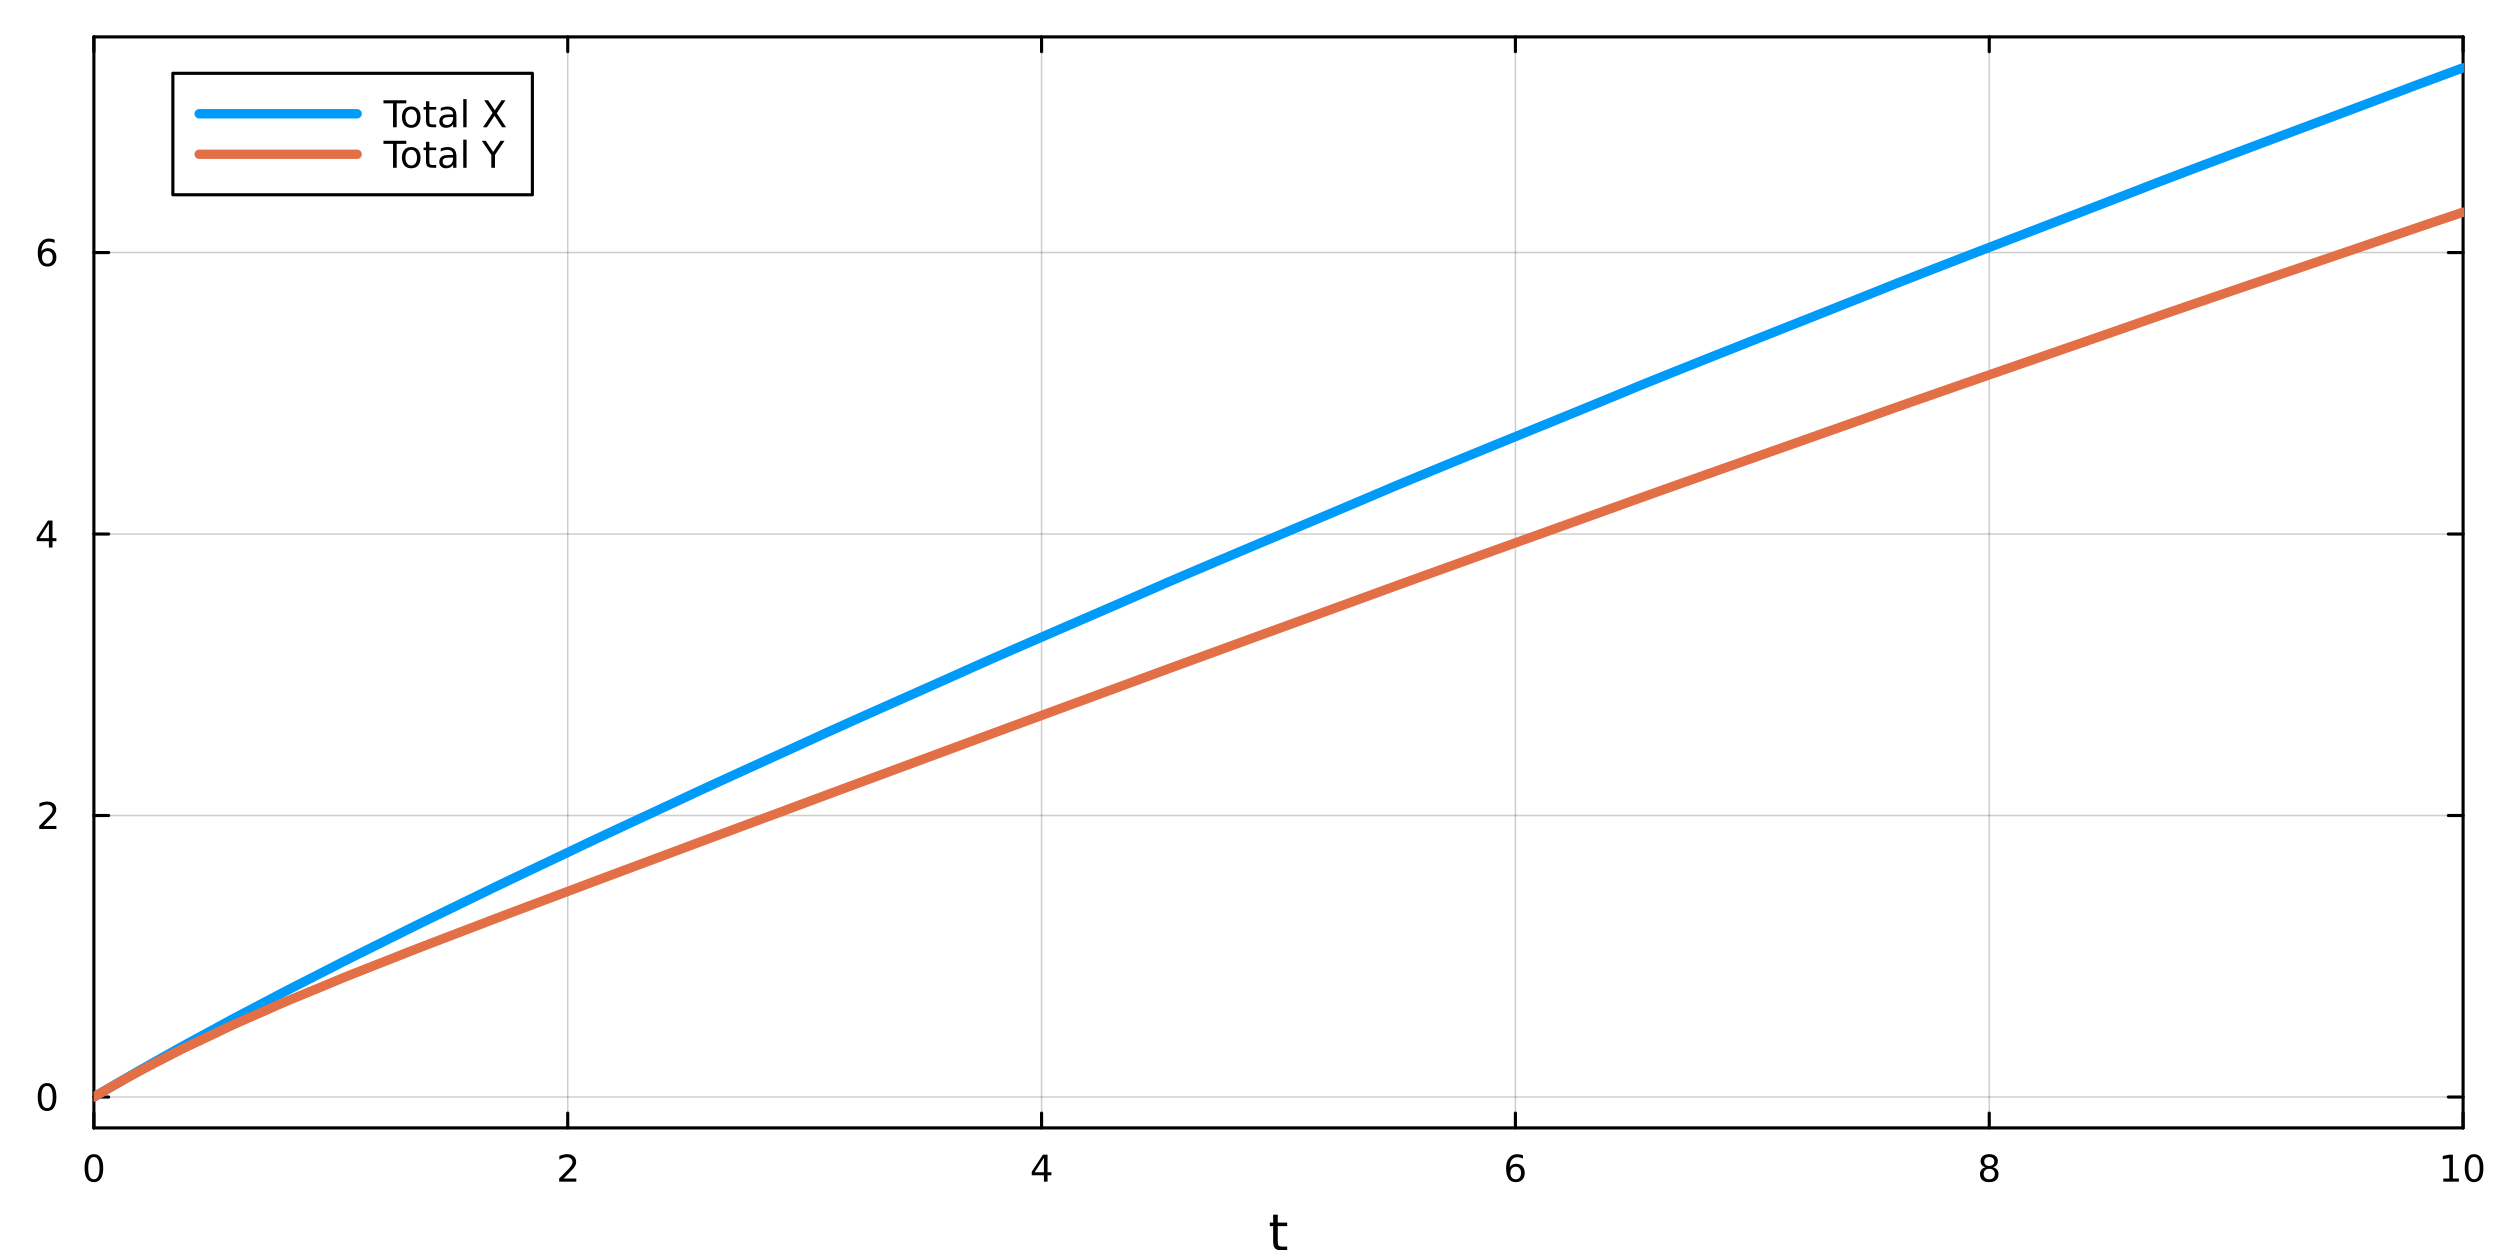 <?xml version="1.0" encoding="utf-8"?>
<svg xmlns="http://www.w3.org/2000/svg" xmlns:xlink="http://www.w3.org/1999/xlink" width="800" height="400" viewBox="0 0 3200 1600">
<rect x="0" y="0" width="3200" height="1600" fill="#333333" stroke="none"/>
<defs>
  <clipPath id="clip960">
    <rect x="0" y="0" width="3200" height="1600"/>
  </clipPath>
</defs>
<path clip-path="url(#clip960)" d="M0 1600 L3200 1600 L3200 0 L0 0  Z" fill="#ffffff" fill-rule="evenodd" fill-opacity="1"/>
<defs>
  <clipPath id="clip961">
    <rect x="640" y="0" width="2241" height="1600"/>
  </clipPath>
</defs>
<path clip-path="url(#clip960)" d="M120.177 1443.7 L3152.76 1443.7 L3152.76 47.244 L120.177 47.244  Z" fill="#ffffff" fill-rule="evenodd" fill-opacity="1"/>
<defs>
  <clipPath id="clip962">
    <rect x="120" y="47" width="3034" height="1397"/>
  </clipPath>
</defs>
<polyline clip-path="url(#clip962)" style="stroke:#000000; stroke-linecap:round; stroke-linejoin:round; stroke-width:2; stroke-opacity:0.1; fill:none" points="120.177,1443.7 120.177,47.244 "/>
<polyline clip-path="url(#clip962)" style="stroke:#000000; stroke-linecap:round; stroke-linejoin:round; stroke-width:2; stroke-opacity:0.1; fill:none" points="726.693,1443.7 726.693,47.244 "/>
<polyline clip-path="url(#clip962)" style="stroke:#000000; stroke-linecap:round; stroke-linejoin:round; stroke-width:2; stroke-opacity:0.1; fill:none" points="1333.21,1443.7 1333.21,47.244 "/>
<polyline clip-path="url(#clip962)" style="stroke:#000000; stroke-linecap:round; stroke-linejoin:round; stroke-width:2; stroke-opacity:0.1; fill:none" points="1939.72,1443.7 1939.72,47.244 "/>
<polyline clip-path="url(#clip962)" style="stroke:#000000; stroke-linecap:round; stroke-linejoin:round; stroke-width:2; stroke-opacity:0.1; fill:none" points="2546.24,1443.7 2546.24,47.244 "/>
<polyline clip-path="url(#clip962)" style="stroke:#000000; stroke-linecap:round; stroke-linejoin:round; stroke-width:2; stroke-opacity:0.1; fill:none" points="3152.76,1443.7 3152.76,47.244 "/>
<polyline clip-path="url(#clip962)" style="stroke:#000000; stroke-linecap:round; stroke-linejoin:round; stroke-width:2; stroke-opacity:0.1; fill:none" points="120.177,1443.7 120.177,47.244 "/>
<polyline clip-path="url(#clip962)" style="stroke:#000000; stroke-linecap:round; stroke-linejoin:round; stroke-width:2; stroke-opacity:0.1; fill:none" points="726.693,1443.7 726.693,47.244 "/>
<polyline clip-path="url(#clip962)" style="stroke:#000000; stroke-linecap:round; stroke-linejoin:round; stroke-width:2; stroke-opacity:0.1; fill:none" points="1333.21,1443.7 1333.21,47.244 "/>
<polyline clip-path="url(#clip962)" style="stroke:#000000; stroke-linecap:round; stroke-linejoin:round; stroke-width:2; stroke-opacity:0.1; fill:none" points="1939.72,1443.7 1939.72,47.244 "/>
<polyline clip-path="url(#clip962)" style="stroke:#000000; stroke-linecap:round; stroke-linejoin:round; stroke-width:2; stroke-opacity:0.1; fill:none" points="2546.24,1443.7 2546.24,47.244 "/>
<polyline clip-path="url(#clip962)" style="stroke:#000000; stroke-linecap:round; stroke-linejoin:round; stroke-width:2; stroke-opacity:0.1; fill:none" points="3152.76,1443.7 3152.76,47.244 "/>
<polyline clip-path="url(#clip960)" style="stroke:#000000; stroke-linecap:round; stroke-linejoin:round; stroke-width:4; stroke-opacity:1; fill:none" points="120.177,1443.7 3152.76,1443.7 "/>
<polyline clip-path="url(#clip960)" style="stroke:#000000; stroke-linecap:round; stroke-linejoin:round; stroke-width:4; stroke-opacity:1; fill:none" points="120.177,47.244 3152.76,47.244 "/>
<polyline clip-path="url(#clip960)" style="stroke:#000000; stroke-linecap:round; stroke-linejoin:round; stroke-width:4; stroke-opacity:1; fill:none" points="120.177,1443.7 120.177,1424.8 "/>
<polyline clip-path="url(#clip960)" style="stroke:#000000; stroke-linecap:round; stroke-linejoin:round; stroke-width:4; stroke-opacity:1; fill:none" points="726.693,1443.7 726.693,1424.8 "/>
<polyline clip-path="url(#clip960)" style="stroke:#000000; stroke-linecap:round; stroke-linejoin:round; stroke-width:4; stroke-opacity:1; fill:none" points="1333.21,1443.7 1333.21,1424.8 "/>
<polyline clip-path="url(#clip960)" style="stroke:#000000; stroke-linecap:round; stroke-linejoin:round; stroke-width:4; stroke-opacity:1; fill:none" points="1939.72,1443.7 1939.72,1424.8 "/>
<polyline clip-path="url(#clip960)" style="stroke:#000000; stroke-linecap:round; stroke-linejoin:round; stroke-width:4; stroke-opacity:1; fill:none" points="2546.24,1443.7 2546.24,1424.8 "/>
<polyline clip-path="url(#clip960)" style="stroke:#000000; stroke-linecap:round; stroke-linejoin:round; stroke-width:4; stroke-opacity:1; fill:none" points="3152.76,1443.7 3152.76,1424.8 "/>
<polyline clip-path="url(#clip960)" style="stroke:#000000; stroke-linecap:round; stroke-linejoin:round; stroke-width:4; stroke-opacity:1; fill:none" points="120.177,47.244 120.177,66.142 "/>
<polyline clip-path="url(#clip960)" style="stroke:#000000; stroke-linecap:round; stroke-linejoin:round; stroke-width:4; stroke-opacity:1; fill:none" points="726.693,47.244 726.693,66.142 "/>
<polyline clip-path="url(#clip960)" style="stroke:#000000; stroke-linecap:round; stroke-linejoin:round; stroke-width:4; stroke-opacity:1; fill:none" points="1333.21,47.244 1333.21,66.142 "/>
<polyline clip-path="url(#clip960)" style="stroke:#000000; stroke-linecap:round; stroke-linejoin:round; stroke-width:4; stroke-opacity:1; fill:none" points="1939.72,47.244 1939.72,66.142 "/>
<polyline clip-path="url(#clip960)" style="stroke:#000000; stroke-linecap:round; stroke-linejoin:round; stroke-width:4; stroke-opacity:1; fill:none" points="2546.24,47.244 2546.24,66.142 "/>
<polyline clip-path="url(#clip960)" style="stroke:#000000; stroke-linecap:round; stroke-linejoin:round; stroke-width:4; stroke-opacity:1; fill:none" points="3152.76,47.244 3152.76,66.142 "/>
<path clip-path="url(#clip960)" d="M120.177 1481.02 Q116.566 1481.02 114.737 1484.58 Q112.932 1488.12 112.932 1495.25 Q112.932 1502.36 114.737 1505.93 Q116.566 1509.47 120.177 1509.47 Q123.811 1509.47 125.617 1505.93 Q127.446 1502.36 127.446 1495.25 Q127.446 1488.12 125.617 1484.58 Q123.811 1481.02 120.177 1481.02 M120.177 1477.31 Q125.987 1477.31 129.043 1481.92 Q132.122 1486.5 132.122 1495.25 Q132.122 1503.98 129.043 1508.59 Q125.987 1513.17 120.177 1513.17 Q114.367 1513.17 111.288 1508.59 Q108.233 1503.98 108.233 1495.25 Q108.233 1486.5 111.288 1481.92 Q114.367 1477.31 120.177 1477.31 Z" fill="#000000" fill-rule="nonzero" fill-opacity="1" /><path clip-path="url(#clip960)" d="M721.346 1508.56 L737.665 1508.56 L737.665 1512.5 L715.721 1512.5 L715.721 1508.56 Q718.383 1505.81 722.966 1501.18 Q727.573 1496.53 728.753 1495.19 Q730.998 1492.66 731.878 1490.93 Q732.781 1489.17 732.781 1487.48 Q732.781 1484.72 730.836 1482.99 Q728.915 1481.25 725.813 1481.25 Q723.614 1481.25 721.161 1482.01 Q718.73 1482.78 715.952 1484.33 L715.952 1479.61 Q718.776 1478.47 721.23 1477.89 Q723.684 1477.31 725.721 1477.31 Q731.091 1477.31 734.285 1480 Q737.48 1482.69 737.48 1487.18 Q737.48 1489.31 736.67 1491.23 Q735.883 1493.12 733.776 1495.72 Q733.198 1496.39 730.096 1499.61 Q726.994 1502.8 721.346 1508.56 Z" fill="#000000" fill-rule="nonzero" fill-opacity="1" /><path clip-path="url(#clip960)" d="M1336.22 1482.01 L1324.41 1500.46 L1336.22 1500.46 L1336.22 1482.01 M1334.99 1477.94 L1340.87 1477.94 L1340.87 1500.46 L1345.8 1500.46 L1345.8 1504.35 L1340.87 1504.35 L1340.87 1512.5 L1336.22 1512.5 L1336.22 1504.35 L1320.62 1504.35 L1320.62 1499.84 L1334.99 1477.94 Z" fill="#000000" fill-rule="nonzero" fill-opacity="1" /><path clip-path="url(#clip960)" d="M1940.13 1493.36 Q1936.98 1493.36 1935.13 1495.51 Q1933.3 1497.66 1933.3 1501.41 Q1933.3 1505.14 1935.13 1507.31 Q1936.98 1509.47 1940.13 1509.47 Q1943.28 1509.47 1945.11 1507.31 Q1946.96 1505.14 1946.96 1501.41 Q1946.96 1497.66 1945.11 1495.51 Q1943.28 1493.36 1940.13 1493.36 M1949.41 1478.7 L1949.41 1482.96 Q1947.65 1482.13 1945.85 1481.69 Q1944.06 1481.25 1942.31 1481.25 Q1937.68 1481.25 1935.22 1484.37 Q1932.79 1487.5 1932.44 1493.82 Q1933.81 1491.81 1935.87 1490.74 Q1937.93 1489.65 1940.41 1489.65 Q1945.62 1489.65 1948.62 1492.82 Q1951.66 1495.97 1951.66 1501.41 Q1951.66 1506.74 1948.51 1509.95 Q1945.36 1513.17 1940.13 1513.17 Q1934.13 1513.17 1930.96 1508.59 Q1927.79 1503.98 1927.79 1495.25 Q1927.79 1487.06 1931.68 1482.2 Q1935.57 1477.31 1942.12 1477.31 Q1943.88 1477.31 1945.66 1477.66 Q1947.47 1478.01 1949.41 1478.7 Z" fill="#000000" fill-rule="nonzero" fill-opacity="1" /><path clip-path="url(#clip960)" d="M2546.24 1496.09 Q2542.91 1496.09 2540.99 1497.87 Q2539.09 1499.65 2539.09 1502.78 Q2539.09 1505.9 2540.99 1507.69 Q2542.91 1509.47 2546.24 1509.47 Q2549.57 1509.47 2551.49 1507.69 Q2553.42 1505.88 2553.42 1502.78 Q2553.42 1499.65 2551.49 1497.87 Q2549.6 1496.09 2546.24 1496.09 M2541.56 1494.1 Q2538.56 1493.36 2536.87 1491.3 Q2535.2 1489.24 2535.2 1486.27 Q2535.2 1482.13 2538.14 1479.72 Q2541.1 1477.31 2546.24 1477.31 Q2551.4 1477.31 2554.34 1479.72 Q2557.28 1482.13 2557.28 1486.27 Q2557.28 1489.24 2555.59 1491.3 Q2553.93 1493.36 2550.94 1494.1 Q2554.32 1494.88 2556.19 1497.18 Q2558.09 1499.47 2558.09 1502.78 Q2558.09 1507.8 2555.01 1510.49 Q2551.96 1513.17 2546.24 1513.17 Q2540.52 1513.17 2537.44 1510.49 Q2534.39 1507.8 2534.39 1502.78 Q2534.39 1499.47 2536.29 1497.18 Q2538.18 1494.88 2541.56 1494.1 M2539.85 1486.71 Q2539.85 1489.4 2541.52 1490.9 Q2543.21 1492.41 2546.24 1492.41 Q2549.25 1492.41 2550.94 1490.9 Q2552.65 1489.4 2552.65 1486.71 Q2552.65 1484.03 2550.94 1482.52 Q2549.25 1481.02 2546.24 1481.02 Q2543.21 1481.02 2541.52 1482.52 Q2539.85 1484.03 2539.85 1486.71 Z" fill="#000000" fill-rule="nonzero" fill-opacity="1" /><path clip-path="url(#clip960)" d="M3127.44 1508.56 L3135.08 1508.56 L3135.08 1482.2 L3126.77 1483.87 L3126.77 1479.61 L3135.04 1477.94 L3139.71 1477.94 L3139.71 1508.56 L3147.35 1508.56 L3147.35 1512.5 L3127.44 1512.5 L3127.44 1508.56 Z" fill="#000000" fill-rule="nonzero" fill-opacity="1" /><path clip-path="url(#clip960)" d="M3166.8 1481.02 Q3163.18 1481.02 3161.36 1484.58 Q3159.55 1488.12 3159.55 1495.25 Q3159.55 1502.36 3161.36 1505.93 Q3163.18 1509.47 3166.8 1509.47 Q3170.43 1509.47 3172.23 1505.93 Q3174.06 1502.36 3174.06 1495.25 Q3174.06 1488.12 3172.23 1484.58 Q3170.43 1481.02 3166.8 1481.02 M3166.8 1477.31 Q3172.61 1477.31 3175.66 1481.92 Q3178.74 1486.5 3178.74 1495.25 Q3178.74 1503.98 3175.66 1508.59 Q3172.61 1513.17 3166.8 1513.17 Q3160.99 1513.17 3157.91 1508.59 Q3154.85 1503.98 3154.85 1495.25 Q3154.85 1486.5 3157.91 1481.92 Q3160.99 1477.31 3166.8 1477.31 Z" fill="#000000" fill-rule="nonzero" fill-opacity="1" /><path clip-path="url(#clip960)" d="M1635.53 1554.79 L1635.53 1564.92 L1647.59 1564.92 L1647.59 1569.47 L1635.53 1569.47 L1635.53 1588.82 Q1635.53 1593.18 1636.71 1594.42 Q1637.91 1595.66 1641.58 1595.66 L1647.59 1595.66 L1647.59 1600.56 L1641.58 1600.56 Q1634.8 1600.56 1632.22 1598.05 Q1629.64 1595.5 1629.64 1588.82 L1629.64 1569.47 L1625.34 1569.47 L1625.34 1564.92 L1629.64 1564.92 L1629.64 1554.79 L1635.53 1554.79 Z" fill="#000000" fill-rule="nonzero" fill-opacity="1" /><polyline clip-path="url(#clip962)" style="stroke:#000000; stroke-linecap:round; stroke-linejoin:round; stroke-width:2; stroke-opacity:0.1; fill:none" points="120.177,1404.18 3152.76,1404.18 "/>
<polyline clip-path="url(#clip962)" style="stroke:#000000; stroke-linecap:round; stroke-linejoin:round; stroke-width:2; stroke-opacity:0.1; fill:none" points="120.177,1043.87 3152.76,1043.87 "/>
<polyline clip-path="url(#clip962)" style="stroke:#000000; stroke-linecap:round; stroke-linejoin:round; stroke-width:2; stroke-opacity:0.1; fill:none" points="120.177,683.567 3152.76,683.567 "/>
<polyline clip-path="url(#clip962)" style="stroke:#000000; stroke-linecap:round; stroke-linejoin:round; stroke-width:2; stroke-opacity:0.1; fill:none" points="120.177,323.262 3152.76,323.262 "/>
<polyline clip-path="url(#clip962)" style="stroke:#000000; stroke-linecap:round; stroke-linejoin:round; stroke-width:2; stroke-opacity:0.1; fill:none" points="120.177,1404.18 3152.76,1404.18 "/>
<polyline clip-path="url(#clip962)" style="stroke:#000000; stroke-linecap:round; stroke-linejoin:round; stroke-width:2; stroke-opacity:0.1; fill:none" points="120.177,1043.87 3152.76,1043.87 "/>
<polyline clip-path="url(#clip962)" style="stroke:#000000; stroke-linecap:round; stroke-linejoin:round; stroke-width:2; stroke-opacity:0.1; fill:none" points="120.177,683.567 3152.76,683.567 "/>
<polyline clip-path="url(#clip962)" style="stroke:#000000; stroke-linecap:round; stroke-linejoin:round; stroke-width:2; stroke-opacity:0.1; fill:none" points="120.177,323.262 3152.76,323.262 "/>
<polyline clip-path="url(#clip960)" style="stroke:#000000; stroke-linecap:round; stroke-linejoin:round; stroke-width:4; stroke-opacity:1; fill:none" points="120.177,1443.7 120.177,47.244 "/>
<polyline clip-path="url(#clip960)" style="stroke:#000000; stroke-linecap:round; stroke-linejoin:round; stroke-width:4; stroke-opacity:1; fill:none" points="3152.76,1443.7 3152.76,47.244 "/>
<polyline clip-path="url(#clip960)" style="stroke:#000000; stroke-linecap:round; stroke-linejoin:round; stroke-width:4; stroke-opacity:1; fill:none" points="120.177,1404.18 139.075,1404.18 "/>
<polyline clip-path="url(#clip960)" style="stroke:#000000; stroke-linecap:round; stroke-linejoin:round; stroke-width:4; stroke-opacity:1; fill:none" points="120.177,1043.87 139.075,1043.87 "/>
<polyline clip-path="url(#clip960)" style="stroke:#000000; stroke-linecap:round; stroke-linejoin:round; stroke-width:4; stroke-opacity:1; fill:none" points="120.177,683.567 139.075,683.567 "/>
<polyline clip-path="url(#clip960)" style="stroke:#000000; stroke-linecap:round; stroke-linejoin:round; stroke-width:4; stroke-opacity:1; fill:none" points="120.177,323.262 139.075,323.262 "/>
<polyline clip-path="url(#clip960)" style="stroke:#000000; stroke-linecap:round; stroke-linejoin:round; stroke-width:4; stroke-opacity:1; fill:none" points="3152.76,1404.18 3133.86,1404.18 "/>
<polyline clip-path="url(#clip960)" style="stroke:#000000; stroke-linecap:round; stroke-linejoin:round; stroke-width:4; stroke-opacity:1; fill:none" points="3152.76,1043.87 3133.86,1043.87 "/>
<polyline clip-path="url(#clip960)" style="stroke:#000000; stroke-linecap:round; stroke-linejoin:round; stroke-width:4; stroke-opacity:1; fill:none" points="3152.76,683.567 3133.86,683.567 "/>
<polyline clip-path="url(#clip960)" style="stroke:#000000; stroke-linecap:round; stroke-linejoin:round; stroke-width:4; stroke-opacity:1; fill:none" points="3152.76,323.262 3133.86,323.262 "/>
<path clip-path="url(#clip960)" d="M60.233 1389.98 Q56.622 1389.98 54.793 1393.54 Q52.987 1397.08 52.987 1404.21 Q52.987 1411.32 54.793 1414.88 Q56.622 1418.43 60.233 1418.43 Q63.867 1418.43 65.673 1414.88 Q67.501 1411.32 67.501 1404.21 Q67.501 1397.08 65.673 1393.54 Q63.867 1389.98 60.233 1389.98 M60.233 1386.27 Q66.043 1386.27 69.099 1390.88 Q72.177 1395.46 72.177 1404.21 Q72.177 1412.94 69.099 1417.55 Q66.043 1422.13 60.233 1422.13 Q54.423 1422.13 51.344 1417.55 Q48.288 1412.94 48.288 1404.21 Q48.288 1395.46 51.344 1390.88 Q54.423 1386.27 60.233 1386.27 Z" fill="#000000" fill-rule="nonzero" fill-opacity="1" /><path clip-path="url(#clip960)" d="M55.858 1057.22 L72.177 1057.22 L72.177 1061.15 L50.233 1061.15 L50.233 1057.22 Q52.895 1054.46 57.478 1049.83 Q62.085 1045.18 63.265 1043.84 Q65.51 1041.31 66.39 1039.58 Q67.293 1037.82 67.293 1036.13 Q67.293 1033.37 65.349 1031.64 Q63.427 1029.9 60.325 1029.9 Q58.126 1029.9 55.673 1030.67 Q53.242 1031.43 50.464 1032.98 L50.464 1028.26 Q53.288 1027.12 55.742 1026.55 Q58.196 1025.97 60.233 1025.97 Q65.603 1025.97 68.798 1028.65 Q71.992 1031.34 71.992 1035.83 Q71.992 1037.96 71.182 1039.88 Q70.395 1041.78 68.288 1044.37 Q67.71 1045.04 64.608 1048.26 Q61.506 1051.45 55.858 1057.22 Z" fill="#000000" fill-rule="nonzero" fill-opacity="1" /><path clip-path="url(#clip960)" d="M62.594 670.362 L50.788 688.811 L62.594 688.811 L62.594 670.362 M61.367 666.287 L67.247 666.287 L67.247 688.811 L72.177 688.811 L72.177 692.699 L67.247 692.699 L67.247 700.847 L62.594 700.847 L62.594 692.699 L46.992 692.699 L46.992 688.186 L61.367 666.287 Z" fill="#000000" fill-rule="nonzero" fill-opacity="1" /><path clip-path="url(#clip960)" d="M60.65 321.399 Q57.501 321.399 55.65 323.552 Q53.821 325.705 53.821 329.455 Q53.821 333.181 55.65 335.357 Q57.501 337.51 60.65 337.51 Q63.798 337.51 65.626 335.357 Q67.478 333.181 67.478 329.455 Q67.478 325.705 65.626 323.552 Q63.798 321.399 60.65 321.399 M69.932 306.746 L69.932 311.006 Q68.173 310.172 66.367 309.732 Q64.585 309.293 62.825 309.293 Q58.196 309.293 55.742 312.418 Q53.312 315.543 52.964 321.862 Q54.33 319.848 56.39 318.783 Q58.45 317.695 60.927 317.695 Q66.135 317.695 69.145 320.867 Q72.177 324.015 72.177 329.455 Q72.177 334.779 69.029 337.996 Q65.881 341.214 60.65 341.214 Q54.654 341.214 51.483 336.63 Q48.312 332.024 48.312 323.297 Q48.312 315.103 52.2 310.242 Q56.089 305.357 62.64 305.357 Q64.399 305.357 66.182 305.705 Q67.987 306.052 69.932 306.746 Z" fill="#000000" fill-rule="nonzero" fill-opacity="1" /><polyline clip-path="url(#clip962)" style="stroke:#009af9; stroke-linecap:round; stroke-linejoin:round; stroke-width:12; stroke-opacity:1; fill:none" points="120.177,1404.18 123.213,1402.38 126.248,1400.58 129.284,1398.79 132.32,1397 135.355,1395.21 138.391,1393.42 141.426,1391.65 144.462,1389.88 147.498,1388.11 150.533,1386.34 153.569,1384.58 156.605,1382.81 159.64,1381.04 162.676,1379.28 165.711,1377.54 168.747,1375.8 171.783,1374.06 174.818,1372.32 177.854,1370.59 180.889,1368.84 183.925,1367.1 186.961,1365.36 189.996,1363.64 193.032,1361.93 196.068,1360.22 199.103,1358.51 202.139,1356.81 205.174,1355.11 208.21,1353.41 211.246,1351.71 214.281,1350.01 217.317,1348.31 220.352,1346.6 223.388,1344.88 226.424,1343.18 229.459,1341.5 232.495,1339.83 235.531,1338.16 238.566,1336.5 241.602,1334.84 244.637,1333.19 247.673,1331.54 250.709,1329.89 253.744,1328.25 256.78,1326.6 259.815,1324.96 262.851,1323.32 265.887,1321.68 268.922,1320.03 271.958,1318.39 274.994,1316.74 278.029,1315.09 281.065,1313.43 284.1,1311.77 287.136,1310.11 290.172,1308.44 293.207,1306.79 296.243,1305.16 299.278,1303.55 302.314,1301.94 305.35,1300.33 308.385,1298.73 311.421,1297.13 314.456,1295.53 317.492,1293.94 320.528,1292.35 323.563,1290.75 326.599,1289.16 329.635,1287.57 332.67,1285.98 335.706,1284.38 338.741,1282.78 341.777,1281.19 344.813,1279.58 347.848,1277.98 350.884,1276.37 353.919,1274.75 356.955,1273.17 359.991,1271.59 363.026,1270.02 366.062,1268.46 369.098,1266.9 372.133,1265.34 375.169,1263.78 378.204,1262.23 381.24,1260.67 384.276,1259.13 387.311,1257.58 390.347,1256.03 393.382,1254.48 396.418,1252.94 399.454,1251.39 402.489,1249.85 405.525,1248.3 408.561,1246.75 411.596,1245.2 414.632,1243.65 417.667,1242.1 420.703,1240.55 423.739,1238.99 426.774,1237.43 429.81,1235.87 432.845,1234.3 435.881,1232.74 438.917,1231.21 441.952,1229.68 444.988,1228.16 448.024,1226.64 451.059,1225.12 454.095,1223.6 457.13,1222.09 460.166,1220.57 463.202,1219.06 466.237,1217.55 469.273,1216.04 472.308,1214.54 475.344,1213.03 478.38,1211.53 481.415,1210.02 484.451,1208.51 487.487,1207.01 490.522,1205.5 493.558,1204 496.593,1202.49 499.629,1200.98 502.665,1199.47 505.7,1197.96 508.736,1196.45 511.771,1194.93 514.807,1193.42 517.843,1191.9 520.878,1190.38 523.914,1188.85 526.949,1187.35 529.985,1185.86 533.021,1184.37 536.056,1182.88 539.092,1181.4 542.128,1179.91 545.163,1178.43 548.199,1176.95 551.234,1175.47 554.27,1174 557.306,1172.52 560.341,1171.05 563.377,1169.57 566.412,1168.1 569.448,1166.63 572.484,1165.16 575.519,1163.68 578.555,1162.21 581.591,1160.74 584.626,1159.27 587.662,1157.8 590.697,1156.33 593.733,1154.86 596.769,1153.39 599.804,1151.91 602.84,1150.44 605.875,1148.97 608.911,1147.49 611.947,1146.01 614.982,1144.53 618.018,1143.05 621.054,1141.57 624.089,1140.09 627.125,1138.6 630.16,1137.12 633.196,1135.65 636.232,1134.19 639.267,1132.73 642.303,1131.28 645.338,1129.83 648.374,1128.37 651.41,1126.92 654.445,1125.47 657.481,1124.02 660.517,1122.58 663.552,1121.13 666.588,1119.69 669.623,1118.24 672.659,1116.8 675.695,1115.36 678.73,1113.92 681.766,1112.48 684.801,1111.04 687.837,1109.6 690.873,1108.16 693.908,1106.72 696.944,1105.28 699.98,1103.84 703.015,1102.39 706.051,1100.95 709.086,1099.51 712.122,1098.07 715.158,1096.63 718.193,1095.19 721.229,1093.75 724.264,1092.3 727.3,1090.86 730.336,1089.41 733.371,1087.96 736.407,1086.52 739.443,1085.07 742.478,1083.61 745.514,1082.16 748.549,1080.71 751.585,1079.26 754.621,1077.82 757.656,1076.4 760.692,1074.97 763.727,1073.54 766.763,1072.12 769.799,1070.69 772.834,1069.27 775.87,1067.85 778.905,1066.43 781.941,1065.01 784.977,1063.59 788.012,1062.18 791.048,1060.76 794.084,1059.35 797.119,1057.93 800.155,1056.52 803.19,1055.1 806.226,1053.69 809.262,1052.28 812.297,1050.87 815.333,1049.46 818.368,1048.04 821.404,1046.63 824.44,1045.22 827.475,1043.81 830.511,1042.4 833.547,1040.99 836.582,1039.58 839.618,1038.17 842.653,1036.76 845.689,1035.34 848.725,1033.93 851.76,1032.52 854.796,1031.1 857.831,1029.69 860.867,1028.28 863.903,1026.86 866.938,1025.44 869.974,1024.03 873.01,1022.61 876.045,1021.19 879.081,1019.77 882.116,1018.35 885.152,1016.92 888.188,1015.5 891.223,1014.07 894.259,1012.66 897.294,1011.26 900.33,1009.86 903.366,1008.46 906.401,1007.07 909.437,1005.67 912.473,1004.27 915.508,1002.88 918.544,1001.49 921.579,1000.1 924.615,998.706 927.651,997.317 930.686,995.928 933.722,994.54 936.757,993.153 939.793,991.767 942.829,990.381 945.864,988.996 948.9,987.612 951.936,986.228 954.971,984.844 958.007,983.461 961.042,982.079 964.078,980.697 967.114,979.315 970.149,977.933 973.185,976.551 976.22,975.17 979.256,973.788 982.292,972.407 985.327,971.025 988.363,969.644 991.398,968.262 994.434,966.88 997.47,965.498 1000.51,964.115 1003.54,962.732 1006.58,961.349 1009.61,959.966 1012.65,958.581 1015.68,957.197 1018.72,955.811 1021.75,954.425 1024.79,953.039 1027.83,951.651 1030.86,950.263 1033.9,948.874 1036.93,947.484 1039.97,946.093 1043,944.7 1046.04,943.307 1049.08,941.913 1052.11,940.518 1055.15,939.121 1058.18,937.736 1061.22,936.364 1064.25,934.994 1067.29,933.624 1070.32,932.256 1073.36,930.889 1076.4,929.523 1079.43,928.159 1082.47,926.795 1085.5,925.432 1088.54,924.071 1091.57,922.71 1094.61,921.35 1097.64,919.991 1100.68,918.633 1103.72,917.276 1106.75,915.919 1109.79,914.563 1112.82,913.208 1115.86,911.853 1118.89,910.499 1121.93,909.146 1124.97,907.793 1128,906.44 1131.04,905.088 1134.07,903.736 1137.11,902.385 1140.14,901.034 1143.18,899.683 1146.21,898.333 1149.25,896.982 1152.29,895.632 1155.32,894.282 1158.36,892.932 1161.39,891.582 1164.43,890.232 1167.46,888.882 1170.5,887.532 1173.54,886.182 1176.57,884.832 1179.61,883.481 1182.64,882.13 1185.68,880.779 1188.71,879.428 1191.75,878.076 1194.78,876.724 1197.82,875.372 1200.86,874.019 1203.89,872.665 1206.93,871.311 1209.96,869.956 1213,868.601 1216.03,867.245 1219.07,865.888 1222.11,864.531 1225.14,863.173 1228.18,861.814 1231.21,860.454 1234.25,859.093 1237.28,857.732 1240.32,856.369 1243.35,855.005 1246.39,853.641 1249.43,852.275 1252.46,850.908 1255.5,849.562 1258.53,848.222 1261.57,846.884 1264.6,845.547 1267.64,844.211 1270.68,842.876 1273.71,841.542 1276.75,840.209 1279.78,838.878 1282.82,837.547 1285.85,836.217 1288.89,834.888 1291.92,833.56 1294.96,832.233 1298,830.906 1301.03,829.581 1304.07,828.256 1307.1,826.932 1310.14,825.608 1313.17,824.286 1316.21,822.964 1319.24,821.642 1322.28,820.321 1325.32,819.001 1328.35,817.681 1331.39,816.362 1334.42,815.043 1337.46,813.725 1340.49,812.407 1343.53,811.09 1346.57,809.773 1349.6,808.456 1352.64,807.139 1355.67,805.823 1358.71,804.507 1361.74,803.191 1364.78,801.875 1367.81,800.56 1370.85,799.245 1373.89,797.929 1376.92,796.614 1379.96,795.299 1382.99,793.984 1386.03,792.669 1389.06,791.353 1392.1,790.038 1395.14,788.722 1398.17,787.407 1401.21,786.091 1404.24,784.775 1407.28,783.459 1410.31,782.143 1413.35,780.826 1416.38,779.509 1419.42,778.191 1422.46,776.874 1425.49,775.555 1428.53,774.237 1431.56,772.918 1434.6,771.598 1437.63,770.278 1440.67,768.957 1443.71,767.636 1446.74,766.314 1449.78,764.992 1452.81,763.668 1455.85,762.345 1458.88,761.02 1461.92,759.695 1464.95,758.368 1467.99,757.041 1471.03,755.714 1474.06,754.385 1477.1,753.055 1480.13,751.725 1483.17,750.393 1486.2,749.061 1489.24,747.727 1492.27,746.397 1495.31,745.093 1498.35,743.789 1501.38,742.487 1504.42,741.185 1507.45,739.885 1510.49,738.586 1513.52,737.288 1516.56,735.99 1519.6,734.694 1522.63,733.398 1525.67,732.104 1528.7,730.81 1531.74,729.517 1534.77,728.225 1537.81,726.934 1540.84,725.643 1543.88,724.354 1546.92,723.065 1549.95,721.776 1552.99,720.489 1556.02,719.202 1559.06,717.916 1562.09,716.63 1565.13,715.345 1568.17,714.061 1571.2,712.777 1574.24,711.494 1577.27,710.211 1580.31,708.929 1583.34,707.647 1586.38,706.366 1589.41,705.085 1592.45,703.804 1595.49,702.524 1598.52,701.245 1601.56,699.965 1604.59,698.686 1607.63,697.407 1610.66,696.129 1613.7,694.851 1616.74,693.573 1619.77,692.295 1622.81,691.018 1625.84,689.74 1628.88,688.463 1631.91,687.186 1634.95,685.909 1637.98,684.632 1641.02,683.355 1644.06,682.079 1647.09,680.802 1650.13,679.525 1653.16,678.248 1656.2,676.971 1659.23,675.695 1662.27,674.418 1665.3,673.141 1668.34,671.863 1671.38,670.586 1674.41,669.308 1677.45,668.031 1680.48,666.753 1683.52,665.474 1686.55,664.196 1689.59,662.917 1692.63,661.638 1695.66,660.359 1698.7,659.079 1701.73,657.799 1704.77,656.518 1707.8,655.237 1710.84,653.956 1713.87,652.674 1716.91,651.392 1719.95,650.109 1722.98,648.826 1726.02,647.542 1729.05,646.257 1732.09,644.972 1735.12,643.687 1738.16,642.4 1741.2,641.114 1744.23,639.826 1747.27,638.538 1750.3,637.249 1753.34,635.959 1756.37,634.668 1759.41,633.377 1762.44,632.085 1765.48,630.792 1768.52,629.498 1771.55,628.203 1774.59,626.907 1777.62,625.611 1780.66,624.313 1783.69,623.027 1786.73,621.762 1789.77,620.498 1792.8,619.235 1795.84,617.973 1798.87,616.712 1801.91,615.451 1804.94,614.192 1807.98,612.933 1811.01,611.676 1814.05,610.419 1817.09,609.163 1820.12,607.908 1823.16,606.653 1826.19,605.4 1829.23,604.147 1832.26,602.895 1835.3,601.643 1838.33,600.392 1841.37,599.142 1844.41,597.893 1847.44,596.644 1850.48,595.396 1853.51,594.148 1856.55,592.901 1859.58,591.655 1862.62,590.409 1865.66,589.164 1868.69,587.919 1871.73,586.674 1874.76,585.431 1877.8,584.187 1880.83,582.944 1883.87,581.702 1886.9,580.46 1889.94,579.218 1892.98,577.977 1896.01,576.735 1899.05,575.495 1902.08,574.254 1905.12,573.014 1908.15,571.775 1911.19,570.535 1914.23,569.296 1917.26,568.057 1920.3,566.818 1923.33,565.579 1926.37,564.341 1929.4,563.102 1932.44,561.864 1935.47,560.626 1938.51,559.388 1941.55,558.15 1944.58,556.912 1947.62,555.675 1950.65,554.437 1953.69,553.199 1956.72,551.961 1959.76,550.723 1962.8,549.486 1965.83,548.248 1968.87,547.01 1971.9,545.772 1974.94,544.533 1977.97,543.295 1981.01,542.057 1984.04,540.818 1987.08,539.579 1990.12,538.34 1993.15,537.101 1996.19,535.861 1999.22,534.622 2002.26,533.382 2005.29,532.141 2008.33,530.901 2011.36,529.66 2014.4,528.418 2017.44,527.177 2020.47,525.935 2023.51,524.692 2026.54,523.449 2029.58,522.206 2032.61,520.962 2035.65,519.718 2038.69,518.473 2041.72,517.228 2044.76,515.982 2047.79,514.735 2050.83,513.489 2053.86,512.241 2056.9,510.993 2059.93,509.744 2062.97,508.495 2066.01,507.245 2069.04,505.994 2072.08,504.743 2075.11,503.491 2078.15,502.238 2081.18,500.984 2084.22,499.73 2087.26,498.475 2090.29,497.219 2093.33,495.962 2096.36,494.705 2099.4,493.446 2102.43,492.204 2105.47,490.978 2108.5,489.752 2111.54,488.528 2114.58,487.305 2117.61,486.082 2120.65,484.86 2123.68,483.639 2126.72,482.419 2129.75,481.199 2132.79,479.98 2135.83,478.763 2138.86,477.545 2141.9,476.329 2144.93,475.113 2147.97,473.898 2151,472.683 2154.04,471.469 2157.07,470.256 2160.11,469.043 2163.15,467.831 2166.18,466.62 2169.22,465.409 2172.25,464.199 2175.29,462.989 2178.32,461.78 2181.36,460.571 2184.39,459.363 2187.43,458.155 2190.47,456.948 2193.5,455.741 2196.54,454.534 2199.57,453.328 2202.61,452.123 2205.64,450.917 2208.68,449.712 2211.72,448.508 2214.75,447.304 2217.79,446.1 2220.82,444.896 2223.86,443.693 2226.89,442.49 2229.93,441.287 2232.96,440.084 2236,438.882 2239.04,437.68 2242.07,436.478 2245.11,435.276 2248.14,434.075 2251.18,432.873 2254.21,431.672 2257.25,430.471 2260.29,429.27 2263.32,428.069 2266.36,426.868 2269.39,425.667 2272.43,424.466 2275.46,423.265 2278.5,422.064 2281.53,420.863 2284.57,419.662 2287.61,418.461 2290.64,417.26 2293.68,416.059 2296.71,414.858 2299.75,413.657 2302.78,412.455 2305.82,411.254 2308.86,410.052 2311.89,408.85 2314.93,407.648 2317.96,406.446 2321,405.243 2324.03,404.04 2327.07,402.837 2330.1,401.634 2333.14,400.431 2336.18,399.227 2339.21,398.023 2342.25,396.818 2345.28,395.613 2348.32,394.408 2351.35,393.203 2354.39,391.997 2357.42,390.79 2360.46,389.583 2363.5,388.376 2366.53,387.169 2369.57,385.96 2372.6,384.752 2375.64,383.543 2378.67,382.333 2381.71,381.123 2384.75,379.912 2387.78,378.701 2390.82,377.489 2393.85,376.276 2396.89,375.063 2399.92,373.849 2402.96,372.635 2405.99,371.42 2409.03,370.204 2412.07,368.988 2415.1,367.771 2418.14,366.553 2421.17,365.334 2424.21,364.115 2427.24,362.895 2430.28,361.688 2433.32,360.498 2436.35,359.309 2439.39,358.12 2442.42,356.932 2445.46,355.745 2448.49,354.559 2451.53,353.374 2454.56,352.189 2457.6,351.005 2460.64,349.822 2463.67,348.639 2466.71,347.457 2469.74,346.275 2472.78,345.095 2475.81,343.915 2478.85,342.735 2481.89,341.556 2484.92,340.378 2487.96,339.2 2490.99,338.023 2494.03,336.846 2497.06,335.67 2500.1,334.494 2503.13,333.319 2506.17,332.145 2509.21,330.97 2512.24,329.797 2515.28,328.623 2518.31,327.451 2521.35,326.278 2524.38,325.106 2527.42,323.934 2530.45,322.763 2533.49,321.592 2536.53,320.421 2539.56,319.251 2542.6,318.081 2545.63,316.911 2548.67,315.742 2551.7,314.573 2554.74,313.404 2557.78,312.235 2560.81,311.067 2563.85,309.899 2566.88,308.731 2569.92,307.563 2572.95,306.395 2575.99,305.228 2579.02,304.06 2582.06,302.893 2585.1,301.726 2588.13,300.559 2591.17,299.392 2594.2,298.225 2597.24,297.058 2600.27,295.892 2603.31,294.725 2606.35,293.558 2609.38,292.391 2612.42,291.225 2615.45,290.058 2618.49,288.891 2621.52,287.724 2624.56,286.557 2627.59,285.39 2630.63,284.223 2633.67,283.056 2636.7,281.888 2639.74,280.721 2642.77,279.553 2645.81,278.385 2648.84,277.217 2651.88,276.049 2654.92,274.881 2657.95,273.712 2660.99,272.543 2664.02,271.374 2667.06,270.205 2670.09,269.035 2673.13,267.865 2676.16,266.695 2679.2,265.524 2682.24,264.353 2685.27,263.182 2688.31,262.01 2691.34,260.838 2694.38,259.665 2697.41,258.492 2700.45,257.319 2703.48,256.145 2706.52,254.971 2709.56,253.797 2712.59,252.621 2715.63,251.446 2718.66,250.27 2721.7,249.093 2724.73,247.916 2727.77,246.738 2730.81,245.56 2733.84,244.381 2736.88,243.201 2739.91,242.021 2742.95,240.84 2745.98,239.659 2749.02,238.477 2752.05,237.294 2755.09,236.111 2758.13,234.927 2761.16,233.742 2764.2,232.58 2767.23,231.424 2770.27,230.268 2773.3,229.113 2776.34,227.959 2779.38,226.805 2782.41,225.652 2785.45,224.5 2788.48,223.348 2791.52,222.197 2794.55,221.047 2797.59,219.897 2800.62,218.748 2803.66,217.599 2806.7,216.451 2809.73,215.304 2812.77,214.157 2815.8,213.011 2818.84,211.865 2821.87,210.72 2824.91,209.575 2827.95,208.431 2830.98,207.287 2834.02,206.143 2837.05,205 2840.09,203.858 2843.12,202.716 2846.16,201.574 2849.19,200.433 2852.23,199.292 2855.27,198.152 2858.3,197.011 2861.34,195.872 2864.37,194.732 2867.41,193.593 2870.44,192.454 2873.48,191.316 2876.52,190.177 2879.55,189.039 2882.59,187.901 2885.62,186.764 2888.66,185.627 2891.69,184.489 2894.73,183.353 2897.76,182.216 2900.8,181.079 2903.84,179.943 2906.87,178.807 2909.91,177.671 2912.94,176.535 2915.98,175.399 2919.01,174.263 2922.05,173.127 2925.08,171.991 2928.12,170.856 2931.16,169.72 2934.19,168.585 2937.23,167.449 2940.26,166.314 2943.3,165.178 2946.33,164.043 2949.37,162.907 2952.41,161.771 2955.44,160.636 2958.48,159.5 2961.51,158.364 2964.55,157.228 2967.58,156.092 2970.62,154.956 2973.65,153.819 2976.69,152.683 2979.73,151.546 2982.76,150.409 2985.8,149.272 2988.83,148.135 2991.87,146.997 2994.9,145.859 2997.94,144.721 3000.98,143.583 3004.01,142.444 3007.05,141.306 3010.08,140.166 3013.12,139.027 3016.15,137.887 3019.19,136.747 3022.22,135.607 3025.26,134.466 3028.3,133.324 3031.33,132.183 3034.37,131.041 3037.4,129.898 3040.44,128.755 3043.47,127.612 3046.51,126.468 3049.55,125.324 3052.58,124.179 3055.62,123.034 3058.65,121.888 3061.69,120.742 3064.72,119.595 3067.76,118.448 3070.79,117.3 3073.83,116.151 3076.87,115.002 3079.9,113.853 3082.94,112.702 3085.97,111.551 3089.01,110.4 3092.04,109.255 3095.08,108.128 3098.11,107.002 3101.15,105.877 3104.19,104.752 3107.22,103.627 3110.26,102.503 3113.29,101.379 3116.33,100.256 3119.36,99.132 3122.4,98.009 3125.44,96.886 3128.47,95.762 3131.51,94.639 3134.54,93.515 3137.58,92.391 3140.61,91.267 3143.65,90.143 3146.68,89.018 3149.72,87.892 3152.76,86.766 "/>
<polyline clip-path="url(#clip962)" style="stroke:#e26f46; stroke-linecap:round; stroke-linejoin:round; stroke-width:12; stroke-opacity:1; fill:none" points="120.177,1404.18 123.213,1402.38 126.248,1400.59 129.284,1398.82 132.32,1397.06 135.355,1395.29 138.391,1393.52 141.426,1391.78 144.462,1390.06 147.498,1388.35 150.533,1386.64 153.569,1384.92 156.605,1383.2 159.64,1381.48 162.676,1379.8 165.711,1378.14 168.747,1376.49 171.783,1374.85 174.818,1373.21 177.854,1371.56 180.889,1369.91 183.925,1368.24 186.961,1366.6 189.996,1364.99 193.032,1363.4 196.068,1361.83 199.103,1360.26 202.139,1358.7 205.174,1357.15 208.21,1355.6 211.246,1354.04 214.281,1352.48 217.317,1350.91 220.352,1349.34 223.388,1347.74 226.424,1346.18 229.459,1344.67 232.495,1343.18 235.531,1341.69 238.566,1340.22 241.602,1338.76 244.637,1337.3 247.673,1335.86 250.709,1334.41 253.744,1332.98 256.78,1331.55 259.815,1330.11 262.851,1328.68 265.887,1327.25 268.922,1325.82 271.958,1324.38 274.994,1322.94 278.029,1321.49 281.065,1320.03 284.1,1318.56 287.136,1317.09 290.172,1315.6 293.207,1314.15 296.243,1312.76 299.278,1311.38 302.314,1310.02 305.35,1308.66 308.385,1307.31 311.421,1305.97 314.456,1304.63 317.492,1303.29 320.528,1301.96 323.563,1300.63 326.599,1299.3 329.635,1297.97 332.67,1296.64 335.706,1295.3 338.741,1293.96 341.777,1292.62 344.813,1291.27 347.848,1289.92 350.884,1288.55 353.919,1287.18 356.955,1285.86 359.991,1284.56 363.026,1283.27 366.062,1281.99 369.098,1280.71 372.133,1279.44 375.169,1278.17 378.204,1276.91 381.24,1275.65 384.276,1274.4 387.311,1273.14 390.347,1271.89 393.382,1270.64 396.418,1269.39 399.454,1268.14 402.489,1266.9 405.525,1265.65 408.561,1264.4 411.596,1263.14 414.632,1261.89 417.667,1260.63 420.703,1259.36 423.739,1258.1 426.774,1256.83 429.81,1255.55 432.845,1254.27 435.881,1252.99 438.917,1251.77 441.952,1250.54 444.988,1249.32 448.024,1248.11 451.059,1246.9 454.095,1245.69 457.13,1244.49 460.166,1243.29 463.202,1242.09 466.237,1240.89 469.273,1239.69 472.308,1238.5 475.344,1237.3 478.38,1236.11 481.415,1234.92 484.451,1233.73 487.487,1232.54 490.522,1231.34 493.558,1230.15 496.593,1228.96 499.629,1227.76 502.665,1226.56 505.7,1225.37 508.736,1224.16 511.771,1222.96 514.807,1221.75 517.843,1220.54 520.878,1219.33 523.914,1218.11 526.949,1216.93 529.985,1215.75 533.021,1214.57 536.056,1213.4 539.092,1212.23 542.128,1211.06 545.163,1209.89 548.199,1208.72 551.234,1207.56 554.27,1206.4 557.306,1205.23 560.341,1204.07 563.377,1202.91 566.412,1201.75 569.448,1200.59 572.484,1199.44 575.519,1198.28 578.555,1197.12 581.591,1195.96 584.626,1194.81 587.662,1193.65 590.697,1192.49 593.733,1191.33 596.769,1190.17 599.804,1189.01 602.84,1187.85 605.875,1186.69 608.911,1185.53 611.947,1184.37 614.982,1183.2 618.018,1182.04 621.054,1180.87 624.089,1179.7 627.125,1178.53 630.16,1177.36 633.196,1176.21 636.232,1175.06 639.267,1173.91 642.303,1172.76 645.338,1171.61 648.374,1170.46 651.41,1169.32 654.445,1168.17 657.481,1167.03 660.517,1165.89 663.552,1164.74 666.588,1163.6 669.623,1162.46 672.659,1161.32 675.695,1160.18 678.73,1159.04 681.766,1157.9 684.801,1156.76 687.837,1155.62 690.873,1154.48 693.908,1153.34 696.944,1152.2 699.98,1151.06 703.015,1149.92 706.051,1148.78 709.086,1147.64 712.122,1146.5 715.158,1145.36 718.193,1144.22 721.229,1143.07 724.264,1141.93 727.3,1140.79 730.336,1139.65 733.371,1138.5 736.407,1137.36 739.443,1136.22 742.478,1135.07 745.514,1133.93 748.549,1132.78 751.585,1131.63 754.621,1130.5 757.656,1129.36 760.692,1128.22 763.727,1127.09 766.763,1125.95 769.799,1124.82 772.834,1123.68 775.87,1122.55 778.905,1121.41 781.941,1120.28 784.977,1119.15 788.012,1118.01 791.048,1116.88 794.084,1115.75 797.119,1114.62 800.155,1113.48 803.19,1112.35 806.226,1111.22 809.262,1110.09 812.297,1108.95 815.333,1107.82 818.368,1106.69 821.404,1105.56 824.44,1104.43 827.475,1103.3 830.511,1102.16 833.547,1101.03 836.582,1099.9 839.618,1098.77 842.653,1097.64 845.689,1096.5 848.725,1095.37 851.76,1094.24 854.796,1093.11 857.831,1091.98 860.867,1090.84 863.903,1089.71 866.938,1088.58 869.974,1087.44 873.01,1086.31 876.045,1085.18 879.081,1084.04 882.116,1082.91 885.152,1081.77 888.188,1080.64 891.223,1079.5 894.259,1078.37 897.294,1077.24 900.33,1076.11 903.366,1074.98 906.401,1073.85 909.437,1072.72 912.473,1071.59 915.508,1070.47 918.544,1069.34 921.579,1068.21 924.615,1067.08 927.651,1065.95 930.686,1064.82 933.722,1063.69 936.757,1062.56 939.793,1061.44 942.829,1060.31 945.864,1059.18 948.9,1058.05 951.936,1056.92 954.971,1055.8 958.007,1054.67 961.042,1053.54 964.078,1052.41 967.114,1051.29 970.149,1050.16 973.185,1049.03 976.22,1047.9 979.256,1046.78 982.292,1045.65 985.327,1044.52 988.363,1043.39 991.398,1042.27 994.434,1041.14 997.47,1040.01 1000.51,1038.88 1003.54,1037.76 1006.58,1036.63 1009.61,1035.5 1012.65,1034.37 1015.68,1033.25 1018.72,1032.12 1021.75,1030.99 1024.79,1029.86 1027.83,1028.73 1030.86,1027.6 1033.9,1026.48 1036.93,1025.35 1039.97,1024.22 1043,1023.09 1046.04,1021.96 1049.08,1020.83 1052.11,1019.7 1055.15,1018.57 1058.18,1017.45 1061.22,1016.32 1064.25,1015.19 1067.29,1014.07 1070.32,1012.94 1073.36,1011.82 1076.4,1010.69 1079.43,1009.57 1082.47,1008.44 1085.5,1007.32 1088.54,1006.19 1091.57,1005.07 1094.61,1003.94 1097.64,1002.82 1100.68,1001.69 1103.72,1000.57 1106.75,999.447 1109.79,998.323 1112.82,997.199 1115.86,996.076 1118.89,994.952 1121.93,993.829 1124.97,992.706 1128,991.582 1131.04,990.459 1134.07,989.336 1137.11,988.213 1140.14,987.09 1143.18,985.967 1146.21,984.844 1149.25,983.721 1152.29,982.598 1155.32,981.476 1158.36,980.353 1161.39,979.23 1164.43,978.107 1167.46,976.984 1170.5,975.861 1173.54,974.738 1176.57,973.615 1179.61,972.492 1182.64,971.369 1185.68,970.246 1188.71,969.123 1191.75,968 1194.78,966.877 1197.82,965.754 1200.86,964.63 1203.89,963.507 1206.93,962.383 1209.96,961.26 1213,960.136 1216.03,959.012 1219.07,957.888 1222.11,956.764 1225.14,955.64 1228.18,954.516 1231.21,953.392 1234.25,952.267 1237.28,951.142 1240.32,950.017 1243.35,948.892 1246.39,947.767 1249.43,946.642 1252.46,945.516 1255.5,944.394 1258.53,943.273 1261.57,942.153 1264.6,941.032 1267.64,939.912 1270.68,938.792 1273.71,937.673 1276.75,936.553 1279.78,935.434 1282.82,934.315 1285.85,933.197 1288.89,932.078 1291.92,930.96 1294.96,929.842 1298,928.724 1301.03,927.606 1304.07,926.488 1307.1,925.371 1310.14,924.253 1313.17,923.136 1316.21,922.019 1319.24,920.902 1322.28,919.786 1325.32,918.669 1328.35,917.553 1331.39,916.436 1334.42,915.32 1337.46,914.204 1340.49,913.088 1343.53,911.972 1346.57,910.856 1349.6,909.74 1352.64,908.624 1355.67,907.509 1358.71,906.393 1361.74,905.277 1364.78,904.162 1367.81,903.046 1370.85,901.931 1373.89,900.815 1376.92,899.7 1379.96,898.584 1382.99,897.469 1386.03,896.353 1389.06,895.238 1392.1,894.122 1395.14,893.006 1398.17,891.891 1401.21,890.775 1404.24,889.659 1407.28,888.544 1410.31,887.428 1413.35,886.312 1416.38,885.196 1419.42,884.08 1422.46,882.964 1425.49,881.848 1428.53,880.731 1431.56,879.615 1434.6,878.498 1437.63,877.382 1440.67,876.265 1443.71,875.148 1446.74,874.031 1449.78,872.914 1452.81,871.796 1455.85,870.679 1458.88,869.561 1461.92,868.443 1464.95,867.325 1467.99,866.207 1471.03,865.089 1474.06,863.97 1477.1,862.851 1480.13,861.732 1483.17,860.613 1486.2,859.493 1489.24,858.373 1492.27,857.255 1495.31,856.142 1498.35,855.03 1501.38,853.918 1504.42,852.806 1507.45,851.695 1510.49,850.584 1513.52,849.473 1516.56,848.363 1519.6,847.253 1522.63,846.143 1525.67,845.034 1528.7,843.924 1531.74,842.815 1534.77,841.707 1537.81,840.598 1540.84,839.49 1543.88,838.382 1546.92,837.274 1549.95,836.167 1552.99,835.06 1556.02,833.953 1559.06,832.846 1562.09,831.739 1565.13,830.633 1568.17,829.526 1571.2,828.42 1574.24,827.314 1577.27,826.209 1580.31,825.103 1583.34,823.998 1586.38,822.892 1589.41,821.787 1592.45,820.682 1595.49,819.577 1598.52,818.472 1601.56,817.368 1604.59,816.263 1607.63,815.158 1610.66,814.054 1613.7,812.95 1616.74,811.845 1619.77,810.741 1622.81,809.637 1625.84,808.533 1628.88,807.429 1631.91,806.325 1634.95,805.221 1637.98,804.117 1641.02,803.013 1644.06,801.909 1647.09,800.805 1650.13,799.701 1653.16,798.597 1656.2,797.493 1659.23,796.389 1662.27,795.285 1665.3,794.181 1668.34,793.077 1671.38,791.973 1674.41,790.869 1677.45,789.765 1680.48,788.66 1683.52,787.556 1686.55,786.452 1689.59,785.347 1692.63,784.242 1695.66,783.137 1698.7,782.032 1701.73,780.927 1704.77,779.822 1707.8,778.717 1710.84,777.612 1713.87,776.506 1716.91,775.4 1719.95,774.294 1722.98,773.188 1726.02,772.082 1729.05,770.976 1732.09,769.869 1735.12,768.762 1738.16,767.655 1741.2,766.548 1744.23,765.44 1747.27,764.333 1750.3,763.225 1753.34,762.117 1756.37,761.008 1759.41,759.899 1762.44,758.791 1765.48,757.681 1768.52,756.572 1771.55,755.462 1774.59,754.352 1777.62,753.242 1780.66,752.131 1783.69,751.024 1786.73,749.925 1789.77,748.825 1792.8,747.727 1795.84,746.628 1798.87,745.53 1801.91,744.432 1804.94,743.335 1807.98,742.238 1811.01,741.141 1814.05,740.045 1817.09,738.949 1820.12,737.853 1823.16,736.758 1826.19,735.663 1829.23,734.568 1832.26,733.474 1835.3,732.38 1838.33,731.286 1841.37,730.192 1844.41,729.099 1847.44,728.006 1850.48,726.913 1853.51,725.821 1856.55,724.728 1859.58,723.636 1862.62,722.545 1865.66,721.453 1868.69,720.362 1871.73,719.27 1874.76,718.179 1877.8,717.088 1880.83,715.998 1883.87,714.907 1886.9,713.817 1889.94,712.727 1892.98,711.637 1896.01,710.547 1899.05,709.457 1902.08,708.368 1905.12,707.278 1908.15,706.189 1911.19,705.099 1914.23,704.01 1917.26,702.921 1920.3,701.832 1923.33,700.743 1926.37,699.654 1929.4,698.566 1932.44,697.477 1935.47,696.388 1938.51,695.299 1941.55,694.211 1944.58,693.122 1947.62,692.034 1950.65,690.945 1953.69,689.857 1956.72,688.768 1959.76,687.679 1962.8,686.591 1965.83,685.502 1968.87,684.413 1971.9,683.325 1974.94,682.236 1977.97,681.147 1981.01,680.058 1984.04,678.969 1987.08,677.88 1990.12,676.791 1993.15,675.702 1996.19,674.613 1999.22,673.523 2002.26,672.434 2005.29,671.344 2008.33,670.254 2011.36,669.164 2014.4,668.074 2017.44,666.984 2020.47,665.893 2023.51,664.803 2026.54,663.712 2029.58,662.621 2032.61,661.53 2035.65,660.439 2038.69,659.347 2041.72,658.255 2044.76,657.164 2047.79,656.071 2050.83,654.979 2053.86,653.886 2056.9,652.793 2059.93,651.7 2062.97,650.607 2066.01,649.513 2069.04,648.419 2072.08,647.325 2075.11,646.23 2078.15,645.135 2081.18,644.04 2084.22,642.945 2087.26,641.849 2090.29,640.753 2093.33,639.656 2096.36,638.56 2099.4,637.462 2102.43,636.372 2105.47,635.289 2108.5,634.206 2111.54,633.123 2114.58,632.041 2117.61,630.96 2120.65,629.878 2123.68,628.797 2126.72,627.717 2129.75,626.637 2132.79,625.557 2135.83,624.478 2138.86,623.399 2141.9,622.32 2144.93,621.242 2147.97,620.164 2151,619.086 2154.04,618.009 2157.07,616.932 2160.11,615.855 2163.15,614.779 2166.18,613.703 2169.22,612.627 2172.25,611.551 2175.29,610.476 2178.32,609.401 2181.36,608.326 2184.39,607.251 2187.43,606.177 2190.47,605.103 2193.5,604.029 2196.54,602.955 2199.57,601.882 2202.61,600.809 2205.64,599.736 2208.68,598.663 2211.72,597.59 2214.75,596.517 2217.79,595.445 2220.82,594.373 2223.86,593.3 2226.89,592.228 2229.93,591.157 2232.96,590.085 2236,589.013 2239.04,587.942 2242.07,586.87 2245.11,585.799 2248.14,584.727 2251.18,583.656 2254.21,582.585 2257.25,581.514 2260.29,580.443 2263.32,579.372 2266.36,578.301 2269.39,577.23 2272.43,576.159 2275.46,575.088 2278.5,574.017 2281.53,572.946 2284.57,571.875 2287.61,570.804 2290.64,569.733 2293.68,568.662 2296.71,567.59 2299.75,566.519 2302.78,565.448 2305.82,564.377 2308.86,563.305 2311.89,562.234 2314.93,561.162 2317.96,560.091 2321,559.019 2324.03,557.947 2327.07,556.875 2330.1,555.803 2333.14,554.73 2336.18,553.658 2339.21,552.585 2342.25,551.512 2345.28,550.439 2348.32,549.366 2351.35,548.293 2354.39,547.219 2357.42,546.146 2360.46,545.072 2363.5,543.998 2366.53,542.923 2369.57,541.849 2372.6,540.774 2375.64,539.699 2378.67,538.623 2381.71,537.548 2384.75,536.472 2387.78,535.395 2390.82,534.319 2393.85,533.242 2396.89,532.165 2399.92,531.088 2402.96,530.01 2405.99,528.932 2409.03,527.854 2412.07,526.775 2415.1,525.696 2418.14,524.616 2421.17,523.537 2424.21,522.456 2427.24,521.376 2430.28,520.302 2433.32,519.237 2436.35,518.172 2439.39,517.107 2442.42,516.043 2445.46,514.98 2448.49,513.916 2451.53,512.854 2454.56,511.791 2457.6,510.729 2460.64,509.668 2463.67,508.606 2466.71,507.546 2469.74,506.485 2472.78,505.425 2475.81,504.365 2478.85,503.306 2481.89,502.247 2484.92,501.188 2487.96,500.13 2490.99,499.072 2494.03,498.014 2497.06,496.956 2500.1,495.899 2503.13,494.842 2506.17,493.786 2509.21,492.729 2512.24,491.673 2515.28,490.617 2518.31,489.562 2521.35,488.506 2524.38,487.451 2527.42,486.396 2530.45,485.341 2533.49,484.287 2536.53,483.232 2539.56,482.178 2542.6,481.124 2545.63,480.07 2548.67,479.017 2551.7,477.963 2554.74,476.91 2557.78,475.856 2560.81,474.803 2563.85,473.75 2566.88,472.697 2569.92,471.644 2572.95,470.592 2575.99,469.539 2579.02,468.487 2582.06,467.434 2585.1,466.382 2588.13,465.329 2591.17,464.277 2594.2,463.225 2597.24,462.173 2600.27,461.12 2603.31,460.068 2606.35,459.016 2609.38,457.964 2612.42,456.912 2615.45,455.859 2618.49,454.807 2621.52,453.755 2624.56,452.702 2627.59,451.65 2630.63,450.598 2633.67,449.545 2636.7,448.493 2639.74,447.44 2642.77,446.387 2645.81,445.334 2648.84,444.281 2651.88,443.228 2654.92,442.175 2657.95,441.122 2660.99,440.068 2664.02,439.015 2667.06,437.961 2670.09,436.907 2673.13,435.853 2676.16,434.799 2679.2,433.744 2682.24,432.69 2685.27,431.635 2688.31,430.58 2691.34,429.525 2694.38,428.469 2697.41,427.413 2700.45,426.357 2703.48,425.301 2706.52,424.245 2709.56,423.188 2712.59,422.131 2715.63,421.074 2718.66,420.016 2721.7,418.958 2724.73,417.9 2727.77,416.842 2730.81,415.783 2733.84,414.724 2736.88,413.664 2739.91,412.604 2742.95,411.544 2745.98,410.483 2749.02,409.422 2752.05,408.361 2755.09,407.299 2758.13,406.237 2761.16,405.175 2764.2,404.126 2767.23,403.079 2770.27,402.034 2773.3,400.988 2776.34,399.943 2779.38,398.899 2782.41,397.855 2785.45,396.811 2788.48,395.768 2791.52,394.725 2794.55,393.682 2797.59,392.64 2800.62,391.599 2803.66,390.557 2806.7,389.516 2809.73,388.476 2812.77,387.435 2815.8,386.396 2818.84,385.356 2821.87,384.317 2824.91,383.278 2827.95,382.239 2830.98,381.201 2834.02,380.163 2837.05,379.125 2840.09,378.088 2843.12,377.05 2846.16,376.013 2849.19,374.977 2852.23,373.94 2855.27,372.904 2858.3,371.868 2861.34,370.832 2864.37,369.797 2867.41,368.761 2870.44,367.726 2873.48,366.691 2876.52,365.656 2879.55,364.621 2882.59,363.587 2885.62,362.552 2888.66,361.518 2891.69,360.484 2894.73,359.45 2897.76,358.416 2900.8,357.382 2903.84,356.349 2906.87,355.315 2909.91,354.282 2912.94,353.248 2915.98,352.215 2919.01,351.182 2922.05,350.148 2925.08,349.115 2928.12,348.082 2931.16,347.049 2934.19,346.016 2937.23,344.983 2940.26,343.949 2943.3,342.916 2946.33,341.883 2949.37,340.85 2952.41,339.817 2955.44,338.783 2958.48,337.75 2961.51,336.717 2964.55,335.683 2967.58,334.65 2970.62,333.616 2973.65,332.583 2976.69,331.549 2979.73,330.515 2982.76,329.481 2985.8,328.447 2988.83,327.413 2991.87,326.378 2994.9,325.344 2997.94,324.309 3000.98,323.274 3004.01,322.239 3007.05,321.204 3010.08,320.168 3013.12,319.133 3016.15,318.097 3019.19,317.061 3022.22,316.025 3025.26,314.988 3028.3,313.951 3031.33,312.914 3034.37,311.877 3037.4,310.84 3040.44,309.802 3043.47,308.764 3046.51,307.725 3049.55,306.687 3052.58,305.648 3055.62,304.608 3058.65,303.569 3061.69,302.529 3064.72,301.489 3067.76,300.448 3070.79,299.407 3073.83,298.366 3076.87,297.324 3079.9,296.282 3082.94,295.239 3085.97,294.196 3089.01,293.153 3092.04,292.114 3095.08,291.086 3098.11,290.059 3101.15,289.032 3104.19,288.006 3107.22,286.979 3110.26,285.953 3113.29,284.928 3116.33,283.902 3119.36,282.876 3122.4,281.851 3125.44,280.826 3128.47,279.8 3131.51,278.775 3134.54,277.749 3137.58,276.723 3140.61,275.697 3143.65,274.671 3146.68,273.644 3149.72,272.618 3152.76,271.59 "/>
<path clip-path="url(#clip960)" d="M221.263 249.313 L681.441 249.313 L681.441 93.793 L221.263 93.793  Z" fill="#ffffff" fill-rule="evenodd" fill-opacity="1"/>
<polyline clip-path="url(#clip960)" style="stroke:#000000; stroke-linecap:round; stroke-linejoin:round; stroke-width:4; stroke-opacity:1; fill:none" points="221.263,249.313 681.441,249.313 681.441,93.793 221.263,93.793 221.263,249.313 "/>
<polyline clip-path="url(#clip960)" style="stroke:#009af9; stroke-linecap:round; stroke-linejoin:round; stroke-width:12; stroke-opacity:1; fill:none" points="254.958,145.633 457.13,145.633 "/>
<path clip-path="url(#clip960)" d="M490.826 128.353 L520.062 128.353 L520.062 132.288 L507.793 132.288 L507.793 162.913 L503.094 162.913 L503.094 132.288 L490.826 132.288 L490.826 128.353 Z" fill="#000000" fill-rule="nonzero" fill-opacity="1" /><path clip-path="url(#clip960)" d="M526.381 139.973 Q522.955 139.973 520.964 142.658 Q518.974 145.32 518.974 149.973 Q518.974 154.626 520.941 157.311 Q522.932 159.973 526.381 159.973 Q529.784 159.973 531.775 157.288 Q533.765 154.602 533.765 149.973 Q533.765 145.366 531.775 142.681 Q529.784 139.973 526.381 139.973 M526.381 136.362 Q531.937 136.362 535.108 139.973 Q538.279 143.584 538.279 149.973 Q538.279 156.339 535.108 159.973 Q531.937 163.584 526.381 163.584 Q520.802 163.584 517.631 159.973 Q514.483 156.339 514.483 149.973 Q514.483 143.584 517.631 139.973 Q520.802 136.362 526.381 136.362 Z" fill="#000000" fill-rule="nonzero" fill-opacity="1" /><path clip-path="url(#clip960)" d="M549.552 129.626 L549.552 136.987 L558.325 136.987 L558.325 140.297 L549.552 140.297 L549.552 154.371 Q549.552 157.542 550.409 158.445 Q551.288 159.348 553.95 159.348 L558.325 159.348 L558.325 162.913 L553.95 162.913 Q549.02 162.913 547.145 161.084 Q545.27 159.232 545.27 154.371 L545.27 140.297 L542.145 140.297 L542.145 136.987 L545.27 136.987 L545.27 129.626 L549.552 129.626 Z" fill="#000000" fill-rule="nonzero" fill-opacity="1" /><path clip-path="url(#clip960)" d="M575.709 149.88 Q570.547 149.88 568.557 151.061 Q566.566 152.241 566.566 155.089 Q566.566 157.357 568.047 158.7 Q569.552 160.019 572.122 160.019 Q575.663 160.019 577.793 157.519 Q579.946 154.996 579.946 150.829 L579.946 149.88 L575.709 149.88 M584.205 148.121 L584.205 162.913 L579.946 162.913 L579.946 158.977 Q578.487 161.339 576.311 162.473 Q574.135 163.584 570.987 163.584 Q567.006 163.584 564.645 161.362 Q562.307 159.116 562.307 155.366 Q562.307 150.991 565.223 148.769 Q568.163 146.547 573.973 146.547 L579.946 146.547 L579.946 146.13 Q579.946 143.191 578.001 141.593 Q576.08 139.973 572.585 139.973 Q570.362 139.973 568.256 140.505 Q566.149 141.038 564.205 142.103 L564.205 138.167 Q566.543 137.265 568.742 136.825 Q570.941 136.362 573.024 136.362 Q578.649 136.362 581.427 139.278 Q584.205 142.195 584.205 148.121 Z" fill="#000000" fill-rule="nonzero" fill-opacity="1" /><path clip-path="url(#clip960)" d="M592.978 126.894 L597.237 126.894 L597.237 162.913 L592.978 162.913 L592.978 126.894 Z" fill="#000000" fill-rule="nonzero" fill-opacity="1" /><path clip-path="url(#clip960)" d="M619.737 128.353 L624.76 128.353 L633.348 141.2 L641.982 128.353 L647.005 128.353 L635.894 144.95 L647.746 162.913 L642.723 162.913 L633.001 148.214 L623.209 162.913 L618.163 162.913 L630.501 144.464 L619.737 128.353 Z" fill="#000000" fill-rule="nonzero" fill-opacity="1" /><polyline clip-path="url(#clip960)" style="stroke:#e26f46; stroke-linecap:round; stroke-linejoin:round; stroke-width:12; stroke-opacity:1; fill:none" points="254.958,197.473 457.13,197.473 "/>
<path clip-path="url(#clip960)" d="M490.826 180.193 L520.062 180.193 L520.062 184.128 L507.793 184.128 L507.793 214.753 L503.094 214.753 L503.094 184.128 L490.826 184.128 L490.826 180.193 Z" fill="#000000" fill-rule="nonzero" fill-opacity="1" /><path clip-path="url(#clip960)" d="M526.381 191.813 Q522.955 191.813 520.964 194.498 Q518.974 197.16 518.974 201.813 Q518.974 206.466 520.941 209.151 Q522.932 211.813 526.381 211.813 Q529.784 211.813 531.775 209.128 Q533.765 206.442 533.765 201.813 Q533.765 197.206 531.775 194.521 Q529.784 191.813 526.381 191.813 M526.381 188.202 Q531.937 188.202 535.108 191.813 Q538.279 195.424 538.279 201.813 Q538.279 208.179 535.108 211.813 Q531.937 215.424 526.381 215.424 Q520.802 215.424 517.631 211.813 Q514.483 208.179 514.483 201.813 Q514.483 195.424 517.631 191.813 Q520.802 188.202 526.381 188.202 Z" fill="#000000" fill-rule="nonzero" fill-opacity="1" /><path clip-path="url(#clip960)" d="M549.552 181.466 L549.552 188.827 L558.325 188.827 L558.325 192.137 L549.552 192.137 L549.552 206.211 Q549.552 209.382 550.409 210.285 Q551.288 211.188 553.95 211.188 L558.325 211.188 L558.325 214.753 L553.95 214.753 Q549.02 214.753 547.145 212.924 Q545.27 211.072 545.27 206.211 L545.27 192.137 L542.145 192.137 L542.145 188.827 L545.27 188.827 L545.27 181.466 L549.552 181.466 Z" fill="#000000" fill-rule="nonzero" fill-opacity="1" /><path clip-path="url(#clip960)" d="M575.709 201.72 Q570.547 201.72 568.557 202.901 Q566.566 204.081 566.566 206.929 Q566.566 209.197 568.047 210.54 Q569.552 211.859 572.122 211.859 Q575.663 211.859 577.793 209.359 Q579.946 206.836 579.946 202.669 L579.946 201.72 L575.709 201.72 M584.205 199.961 L584.205 214.753 L579.946 214.753 L579.946 210.817 Q578.487 213.179 576.311 214.313 Q574.135 215.424 570.987 215.424 Q567.006 215.424 564.645 213.202 Q562.307 210.956 562.307 207.206 Q562.307 202.831 565.223 200.609 Q568.163 198.387 573.973 198.387 L579.946 198.387 L579.946 197.97 Q579.946 195.031 578.001 193.433 Q576.08 191.813 572.585 191.813 Q570.362 191.813 568.256 192.345 Q566.149 192.878 564.205 193.943 L564.205 190.007 Q566.543 189.105 568.742 188.665 Q570.941 188.202 573.024 188.202 Q578.649 188.202 581.427 191.118 Q584.205 194.035 584.205 199.961 Z" fill="#000000" fill-rule="nonzero" fill-opacity="1" /><path clip-path="url(#clip960)" d="M592.978 178.734 L597.237 178.734 L597.237 214.753 L592.978 214.753 L592.978 178.734 Z" fill="#000000" fill-rule="nonzero" fill-opacity="1" /><path clip-path="url(#clip960)" d="M616.658 180.193 L621.681 180.193 L631.265 194.406 L640.779 180.193 L645.802 180.193 L633.58 198.294 L633.58 214.753 L628.881 214.753 L628.881 198.294 L616.658 180.193 Z" fill="#000000" fill-rule="nonzero" fill-opacity="1" /></svg>
